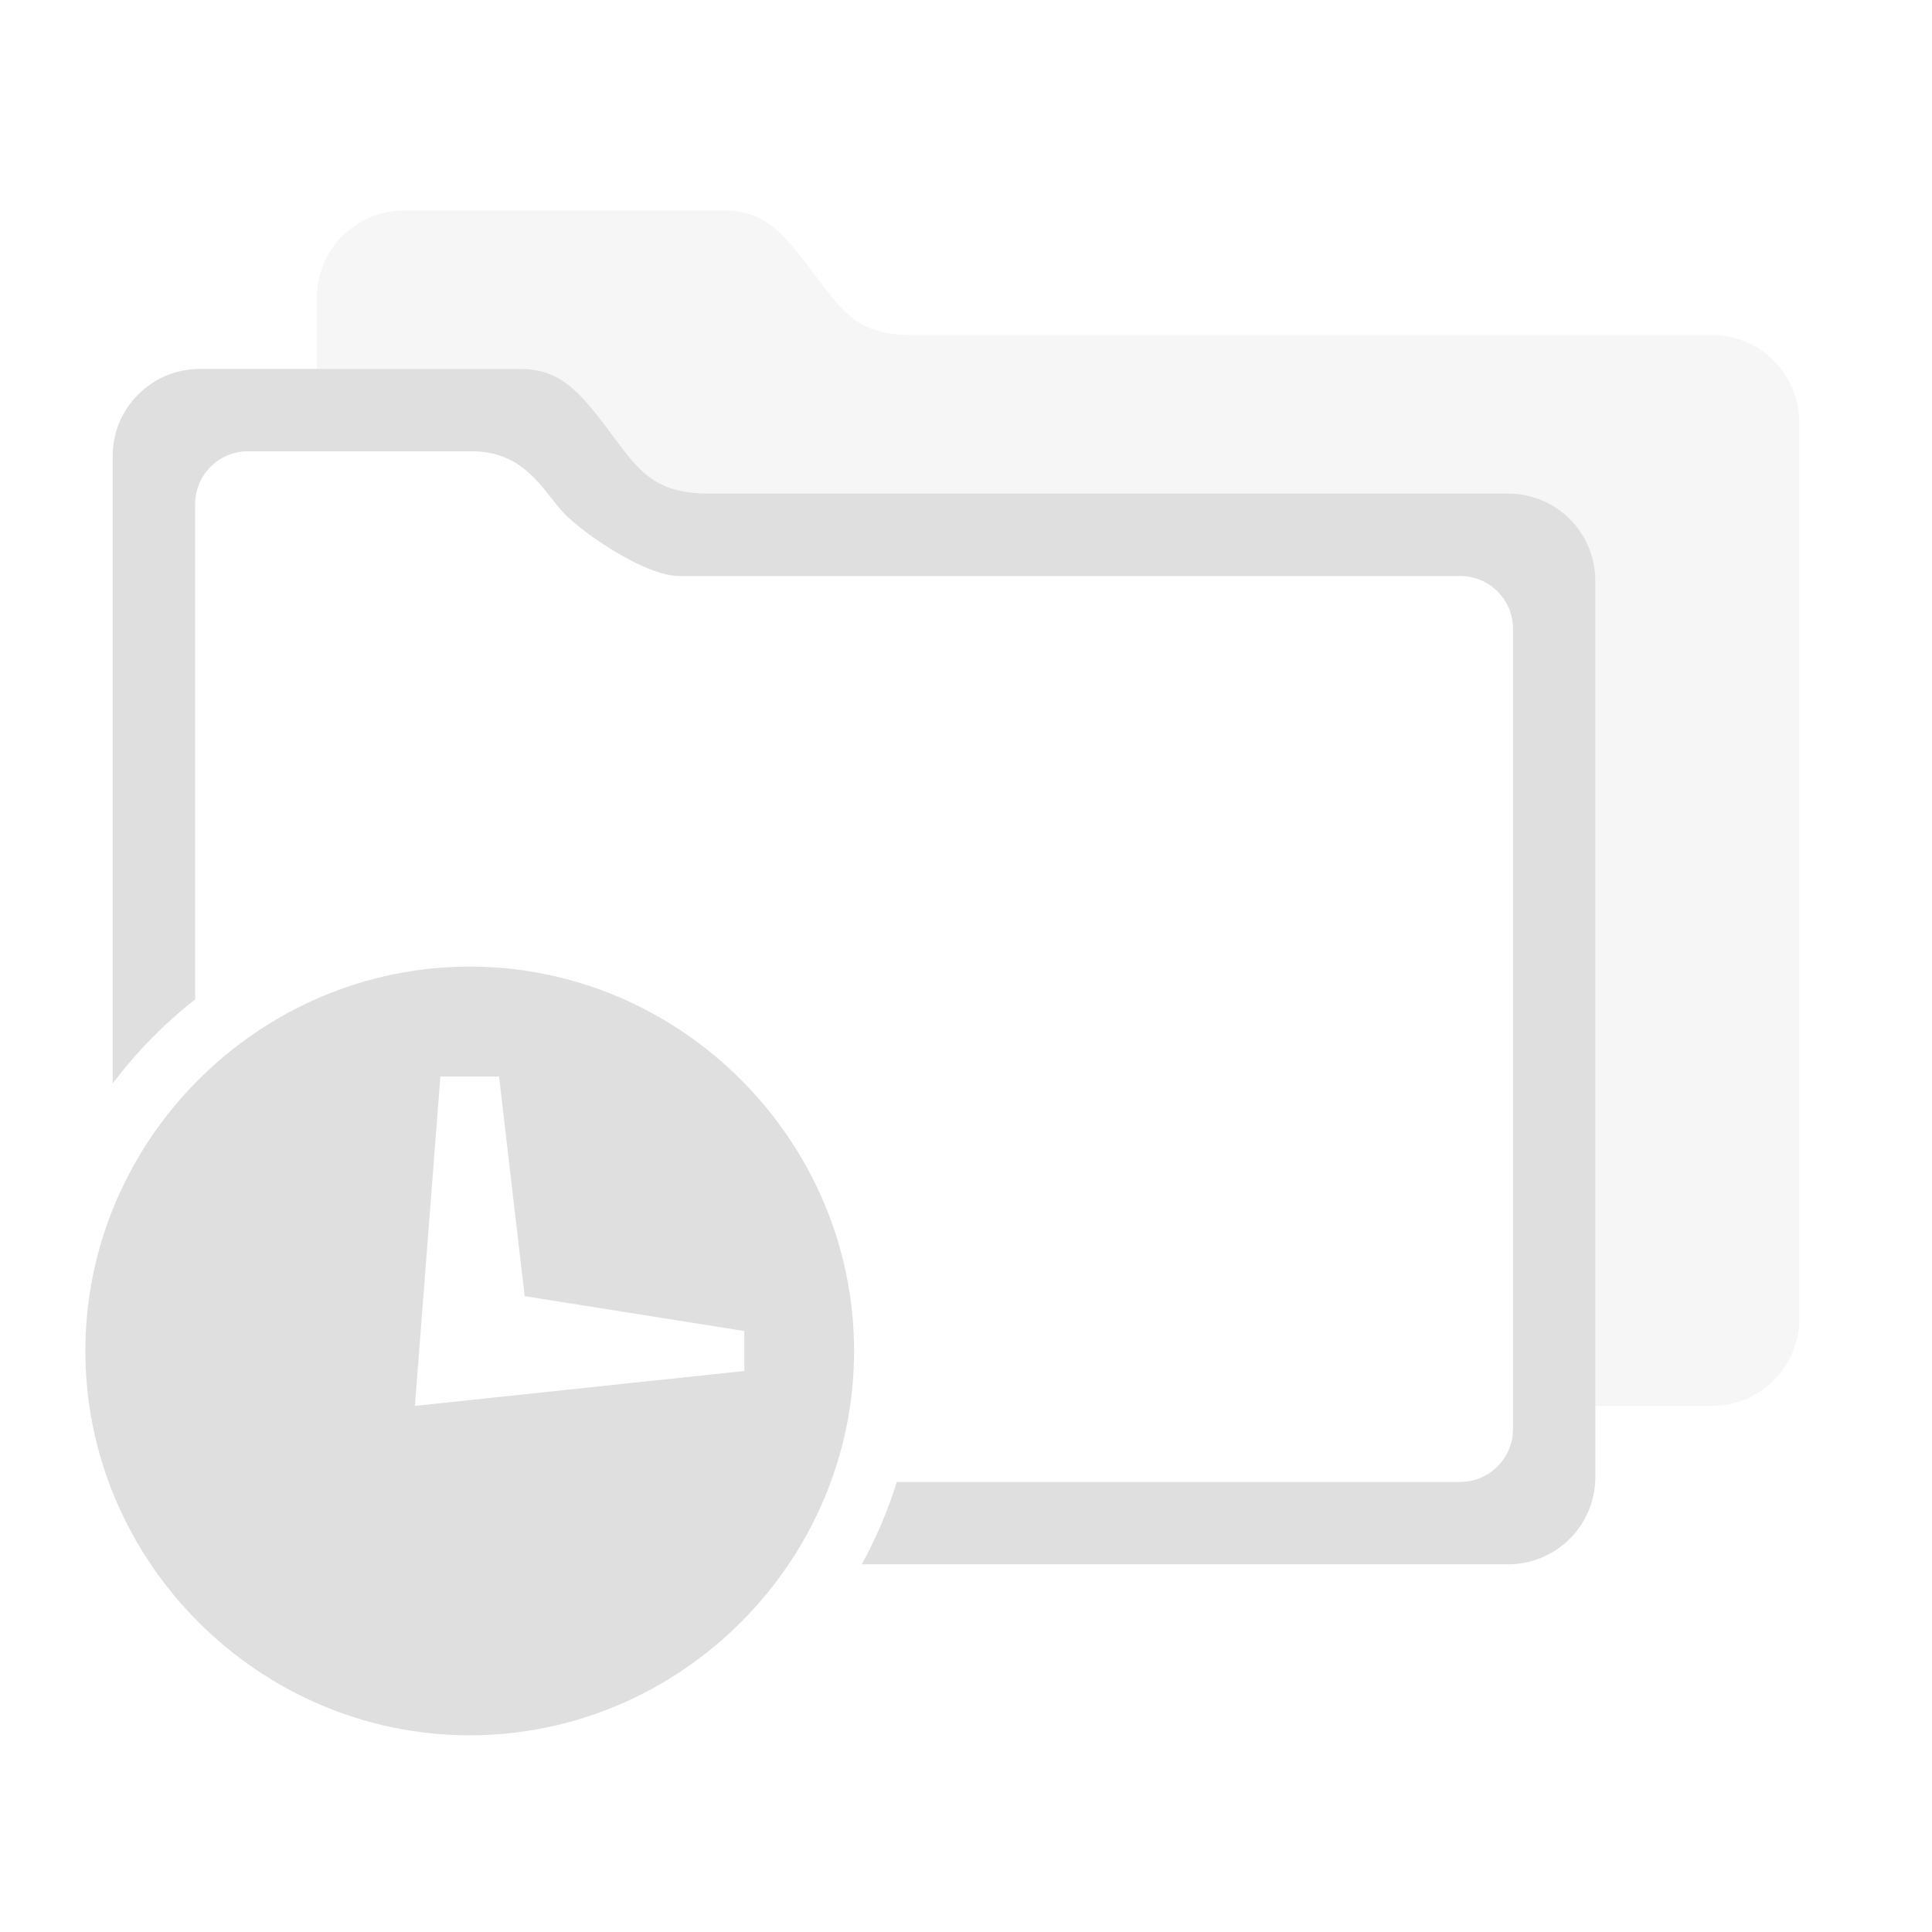 <?xml version="1.0" encoding="UTF-8" standalone="no"?>
<svg
   style="fill-rule:evenodd;clip-rule:evenodd;stroke-linejoin:round;stroke-miterlimit:2"
   width="100%"
   height="100%"
   viewBox="0 0 16 16"
   xml:space="preserve"
   version="1.1"
   id="svg11"
   sodipodi:docname="folder-open-recent.svg"
   inkscape:version="1.1.2 (0a00cf5339, 2022-02-04)"
   xmlns:inkscape="http://www.inkscape.org/namespaces/inkscape"
   xmlns:sodipodi="http://sodipodi.sourceforge.net/DTD/sodipodi-0.dtd"
   xmlns="http://www.w3.org/2000/svg"
   xmlns:svg="http://www.w3.org/2000/svg"><sodipodi:namedview
   id="namedview13"
   pagecolor="#ffffff"
   bordercolor="#666666"
   borderopacity="1.0"
   inkscape:pageshadow="2"
   inkscape:pageopacity="0.0"
   inkscape:pagecheckerboard="0"
   showgrid="false"
   inkscape:zoom="28.25"
   inkscape:cx="7.9823009"
   inkscape:cy="8"
   inkscape:current-layer="svg11" />
 <defs
   id="defs3">
  <style
   id="current-color-scheme"
   type="text/css">
   .ColorScheme-Text { color:#dfdfdf; } .ColorScheme-Highlight { color:#4285f4; } .ColorScheme-NeutralText { color:#ff9800; } .ColorScheme-PositiveText { color:#4caf50; } .ColorScheme-NegativeText { color:#f44336; }
  </style>
 </defs>
 <path
   style="fill:currentColor;stroke-width:0.909"
   class="ColorScheme-Text"
   d="m 4.303,3.055 c 0.326,0 0.481,0.168 0.724,0.49 0.243,0.321 0.354,0.525 0.798,0.542 h 6.663 c 0.401,0 0.724,0.322 0.724,0.723 v 7.421 c 0,0.401 -0.323,0.724 -0.724,0.724 H 7.137 c 0.118,-0.216 0.216,-0.444 0.29,-0.682 h 4.664 c 0.243,0 0.439,-0.196 0.439,-0.439 V 5.208 c 0,-0.243 -0.196,-0.438 -0.439,-0.438 H 5.625 c -0.277,0 -0.769,-0.335 -0.945,-0.51 C 4.505,4.084 4.361,3.737 3.905,3.737 H 2.055 c -0.243,0 -0.439,0.196 -0.439,0.439 V 8.277 C 1.359,8.478 1.13,8.712 0.933,8.973 V 3.779 c 0,-0.401 0.323,-0.724 0.724,-0.724 z"
   id="path5" />
 <path
   style="fill:currentColor;fill-opacity:0.3;stroke-width:0.909"
   class="ColorScheme-Text"
   d="M 2.624,3.055 V 2.467 c 0,-0.401 0.322,-0.724 0.723,-0.724 h 2.646 c 0.326,0 0.481,0.169 0.723,0.49 0.243,0.321 0.354,0.525 0.799,0.542 h 6.663 c 0.4,0 0.723,0.323 0.723,0.723 v 7.422 c 0,0.4 -0.323,0.723 -0.723,0.723 H 13.212 V 4.81 c 0,-0.401 -0.323,-0.723 -0.724,-0.723 H 5.825 C 5.38,4.07 5.27,3.866 5.027,3.545 4.784,3.224 4.628,3.055 4.303,3.055 Z"
   id="path7" />
 <path
   style="fill:currentColor;stroke-width:0.909"
   class="ColorScheme-Text"
   d="m 3.89,8.005 c -1.746,0 -3.183,1.437 -3.183,3.183 0,1.746 1.437,3.183 3.183,3.183 1.746,0 3.183,-1.437 3.183,-3.183 0,-1.746 -1.437,-3.183 -3.183,-3.183 z M 3.647,8.915 h 0.486 l 0.212,1.819 1.819,0.289 v 0.331 l -2.728,0.289 z"
   id="path9" />
</svg>
